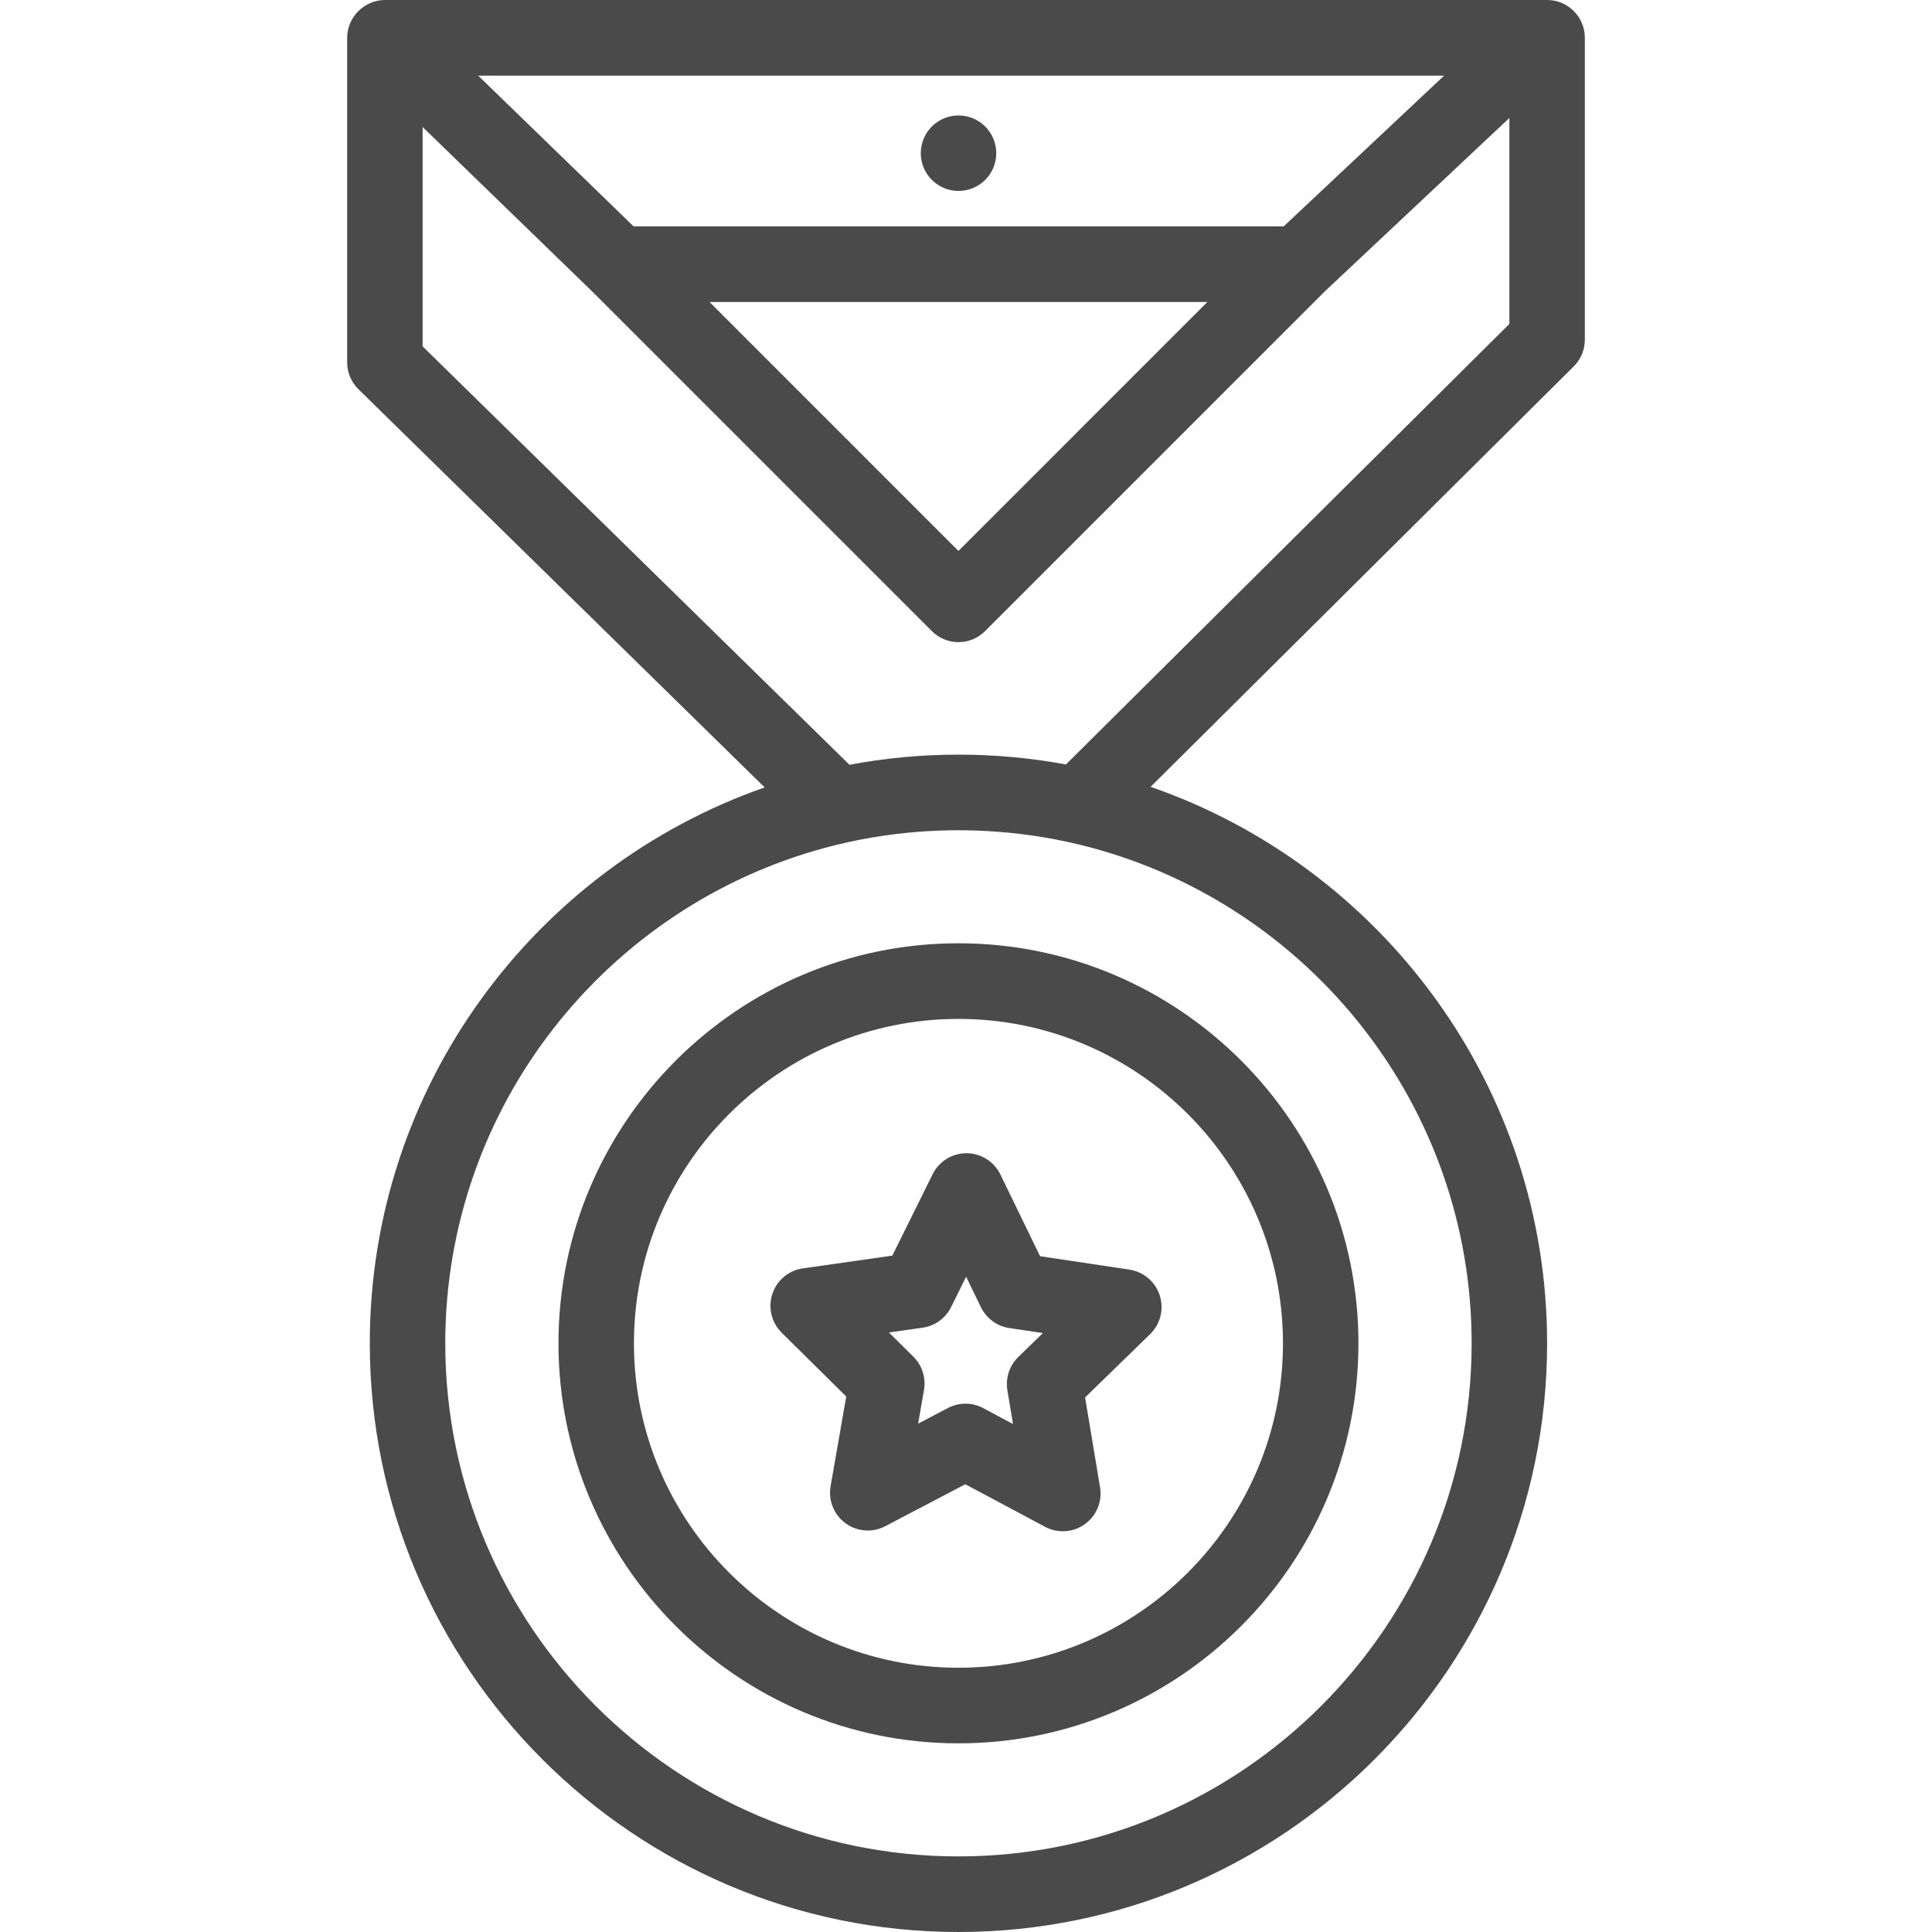 <?xml version="1.0"?>
<svg xmlns="http://www.w3.org/2000/svg" height="512px" viewBox="-92 0 512 512" width="512px"><g><path d="m318 0h-308c-5.414 0-10 4.535-10 10.008v86.004c0 2.691 1.078 5.277 3.012 7.16l107.629 105.5c-60.859 21.277-104.641 79.277-104.641 147.316 0 86.031 69.98 156.012 156 156.012s156-69.98 156-156.012c0-68.199-43.988-126.316-105.078-147.469l112.117-111.398c1.902-1.871 2.961-4.438 2.961-7.113v-79.988c0-5.531-4.48-10.02-10-10.02zm-27.289 20.039-42.52 39.953h-172.281l-41.191-39.953zm-62.742 59.992-65.969 65.973-65.969-65.973zm70.031 275.957c0 74.98-61.012 135.977-136 135.977s-136-60.996-136-135.977c0-62.848 42.871-115.867 100.898-131.375 7.863-2.105 16-3.516 24.352-4.168 3.551-.281 7.129-.422 10.75-.422 3.539 0 7.051.141 10.52.41 8.32.633 16.441 2.023 24.281 4.098 58.18 15.41 101.199 68.508 101.199 131.457zm10-270.148-117.52 116.75c-9.23-1.711-18.75-2.605-28.48-2.605-9.871 0-19.52.922-28.879 2.688l-113.121-110.879v-58.129l.422.41 10.27 9.957 34.16 33.125.047.059.121.109 89.922 89.918c3.898 3.91 10.219 3.91 14.117 0l89.922-89.918.109-.109 48.91-45.945zm0 0" data-original="#000000" class="active-path" data-old_color="#000000" fill="#4A4A4A"/><path d="m162 462.004c-58.449 0-106-47.559-106-106.012 0-58.457 47.551-106.012 106-106.012s106 47.555 106 106.012c0 58.453-47.551 106.012-106 106.012zm0-191.984c-47.422 0-86 38.566-86 85.973s38.578 85.977 86 85.977 86-38.57 86-85.977-38.578-85.973-86-85.973zm0 0" data-original="#000000" class="active-path" data-old_color="#000000" fill="#4A4A4A"/><path d="m162.02 50.598c-5.523 0-10.004-4.477-10.004-10 0-5.52 4.473-10 9.996-10h.008c5.523 0 10 4.48 10 10 0 5.523-4.477 10-10 10zm0 0" data-original="#000000" class="active-path" data-old_color="#000000" fill="#4A4A4A"/><path d="m189.66 405.801c-1.609 0-3.227-.391-4.703-1.176l-21.137-11.285-21.215 11.121c-3.375 1.77-7.457 1.465-10.535-.785-3.078-2.25-4.609-6.055-3.953-9.812l4.145-23.773-17.109-16.91c-2.703-2.676-3.664-6.656-2.473-10.273 1.191-3.617 4.328-6.242 8.09-6.777l23.703-3.375 10.684-21.574c1.691-3.414 5.16-5.566 8.961-5.566h.035c3.816.016 7.285 2.199 8.957 5.633l10.52 21.66 23.68 3.555c3.758.566 6.871 3.219 8.035 6.844s.176 7.598-2.551 10.254l-17.234 16.77 3.965 23.805c.629 3.762-.934 7.555-4.027 9.785-1.734 1.246-3.781 1.883-5.836 1.883zm-25.797-33.812c1.617 0 3.234.395 4.707 1.18l7.887 4.211-1.488-8.93c-.539-3.242.543-6.543 2.895-8.836l6.512-6.336-8.914-1.336c-3.262-.488-6.07-2.555-7.512-5.523l-3.918-8.07-3.98 8.039c-1.465 2.957-4.289 5.004-7.555 5.465l-8.922 1.27 6.461 6.391c2.336 2.309 3.395 5.617 2.828 8.855l-1.555 8.914 7.922-4.148c1.449-.762 3.043-1.145 4.633-1.145zm0 0" data-original="#000000" class="active-path" data-old_color="#000000" fill="#4A4A4A"/></g> </svg>
